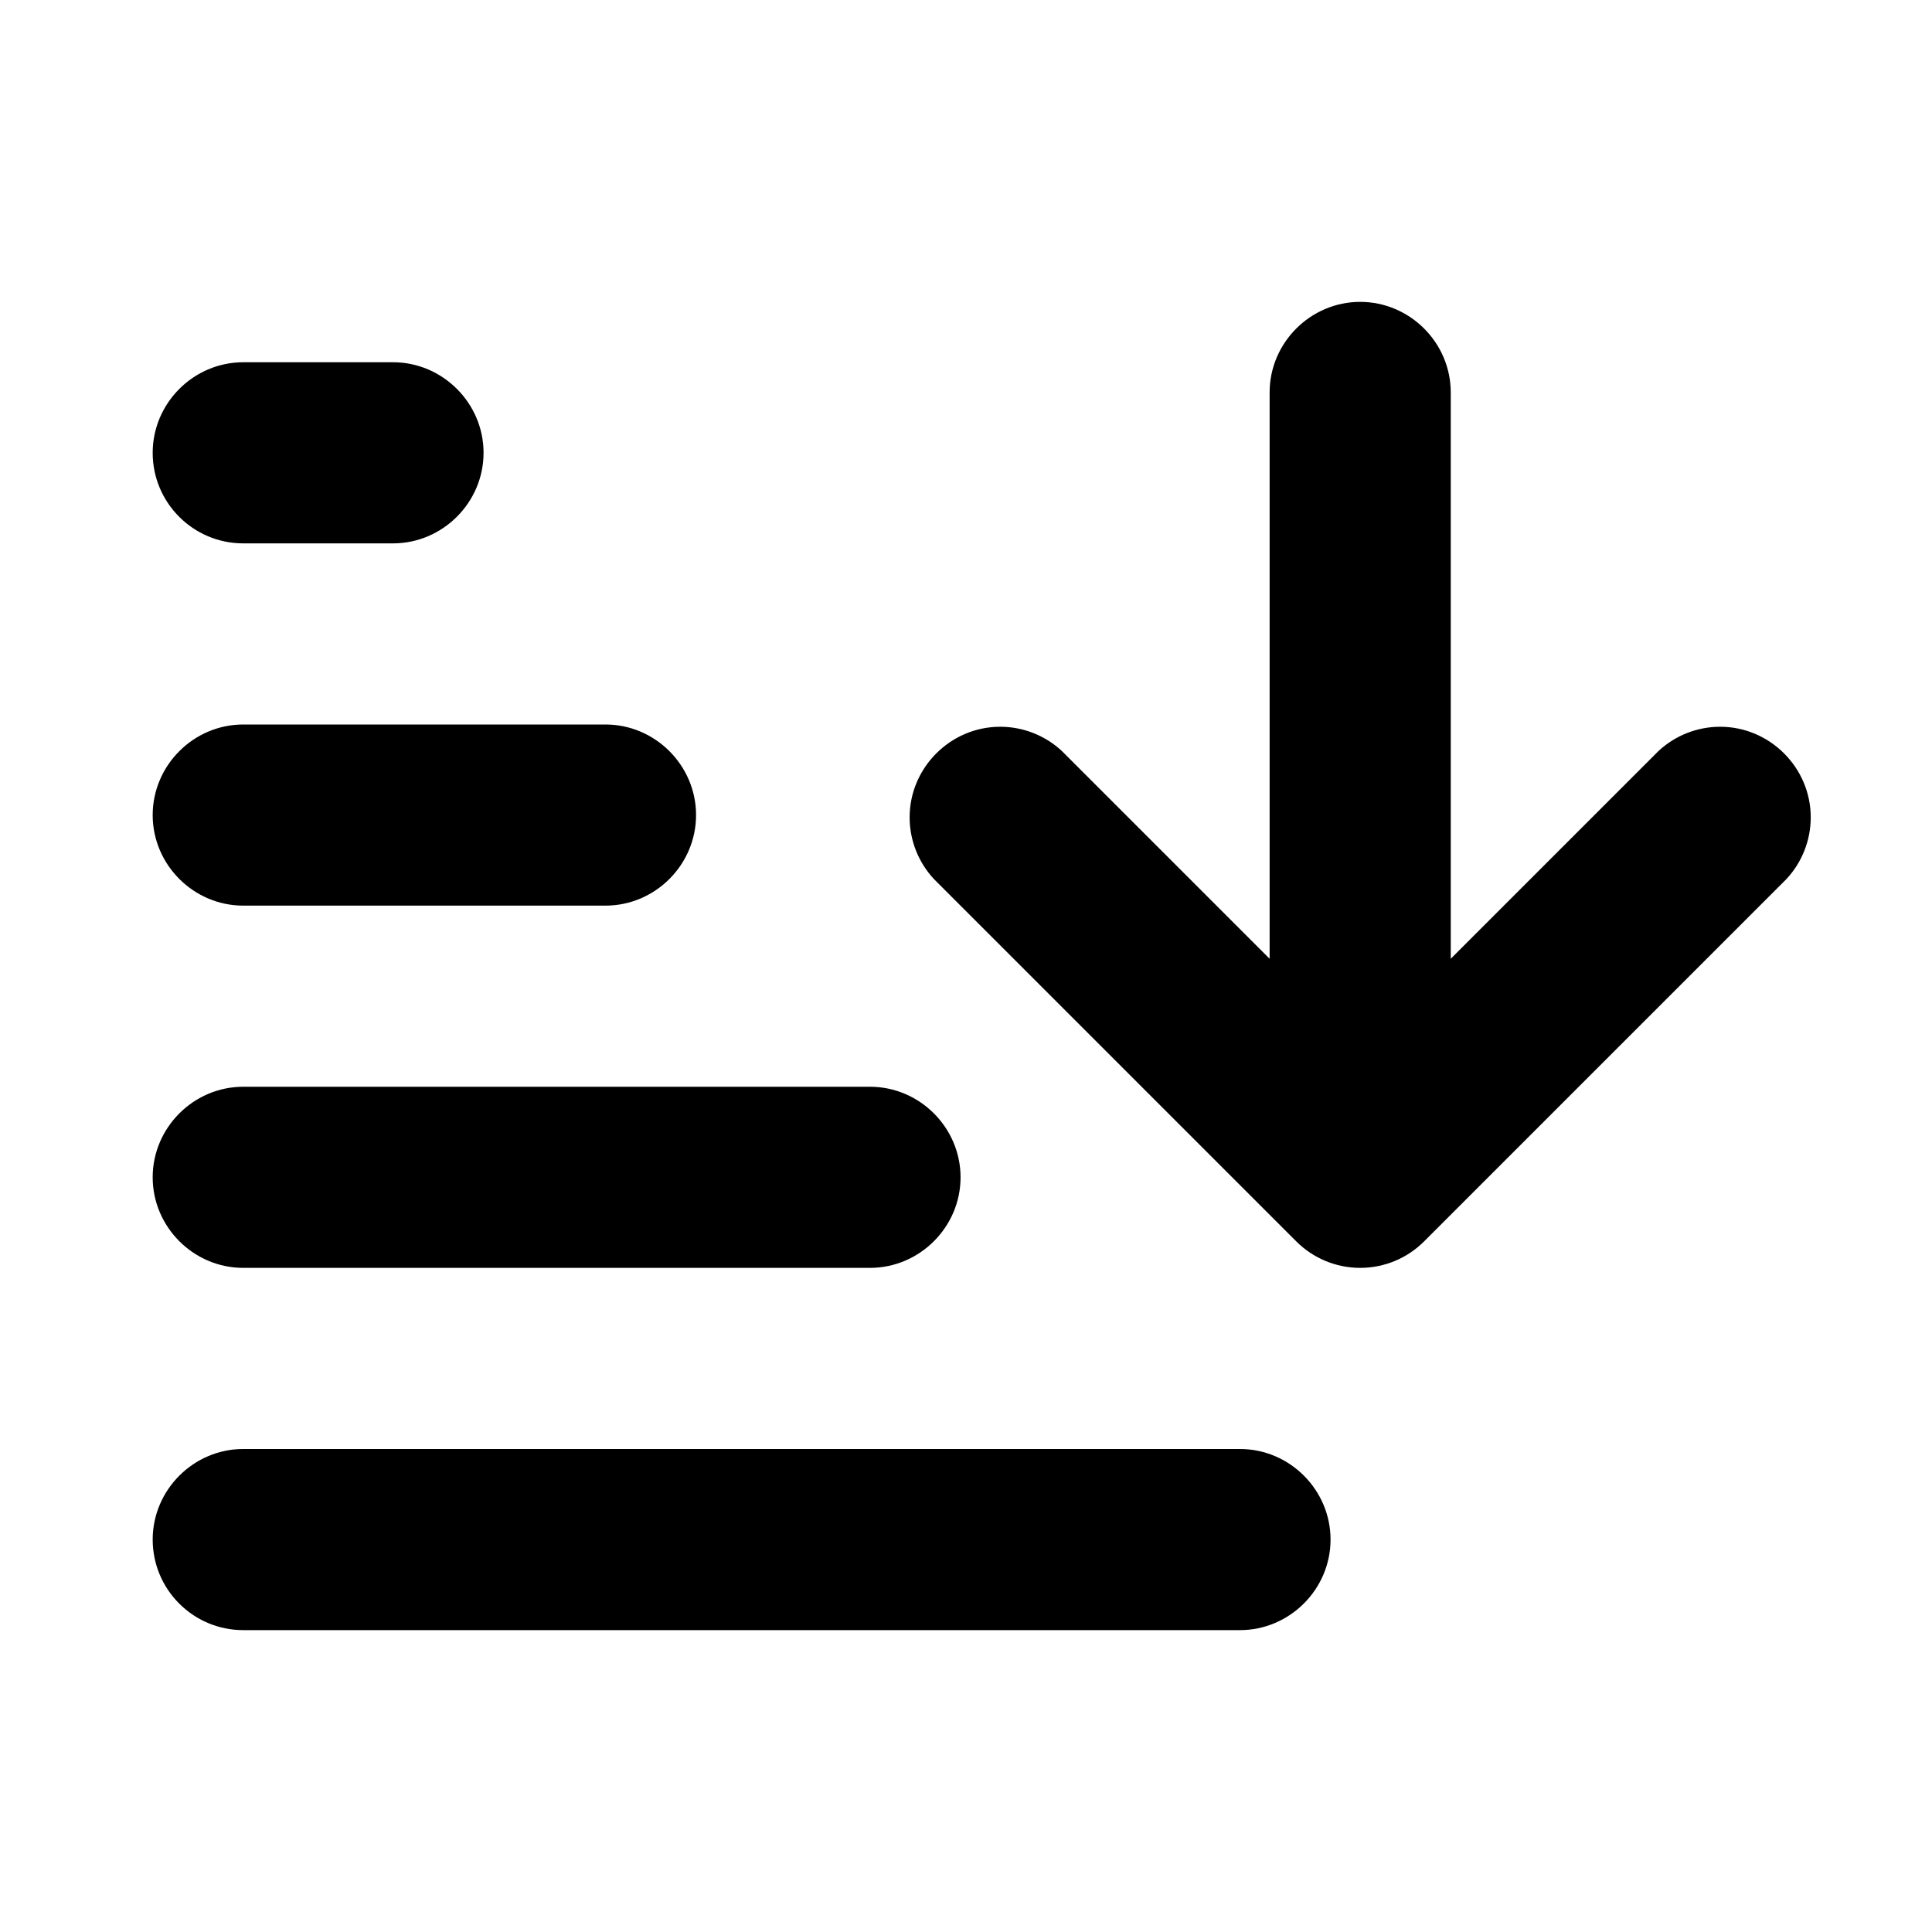 <?xml version="1.0" encoding="UTF-8" standalone="no"?>
<!DOCTYPE svg PUBLIC "-//W3C//DTD SVG 1.1//EN" "http://www.w3.org/Graphics/SVG/1.1/DTD/svg11.dtd">
<svg width="100%" height="100%" viewBox="0 0 800 800" version="1.1" xmlns="http://www.w3.org/2000/svg" xmlns:xlink="http://www.w3.org/1999/xlink" xml:space="preserve" xmlns:serif="http://www.serif.com/" style="fill-rule:evenodd;clip-rule:evenodd;stroke-linejoin:round;stroke-miterlimit:2;">
    <g transform="matrix(1,0,0,1,-49.276,0)">
        <path d="M436,364C429.534,357.061 425.935,347.92 425.935,338.435C425.935,317.864 442.864,300.935 463.435,300.935C472.92,300.935 482.061,304.534 489,311L575,397L575,162.5C575,141.928 591.928,125 612.5,125C633.072,125 650,141.928 650,162.5L650,397L736,311C742.939,304.534 752.08,300.935 761.565,300.935C782.136,300.935 799.065,317.864 799.065,338.435C799.065,347.92 795.466,357.061 789,364L639,514C632.008,521.017 622.506,524.976 612.6,525L612.4,525C602.494,524.976 592.992,521.017 586,514L436,364ZM150,525C129.428,525 112.5,508.072 112.5,487.5C112.5,466.928 129.428,450 150,450L409.523,450C430.095,450 447.023,466.928 447.023,487.5C447.023,508.072 430.095,525 409.523,525L150,525ZM112.5,637.5C112.5,658.2 129.3,675 150,675L562.727,675C583.299,675 600.227,658.072 600.227,637.5C600.227,616.928 583.299,600 562.727,600L150,600C129.428,600 112.5,616.928 112.5,637.5ZM150,375C129.428,375 112.5,358.072 112.5,337.5C112.5,316.928 129.428,300 150,300L300,300C320.572,300 337.5,316.928 337.5,337.5C337.5,358.072 320.572,375 300,375L150,375ZM112.5,187.5C112.5,208.2 129.3,225 150,225L212.007,225C232.579,225 249.507,208.072 249.507,187.5C249.507,166.928 232.579,150 212.007,150L150,150C129.428,150 112.5,166.928 112.5,187.5Z" style="fill-rule:nonzero;"/>
    </g>
</svg>
